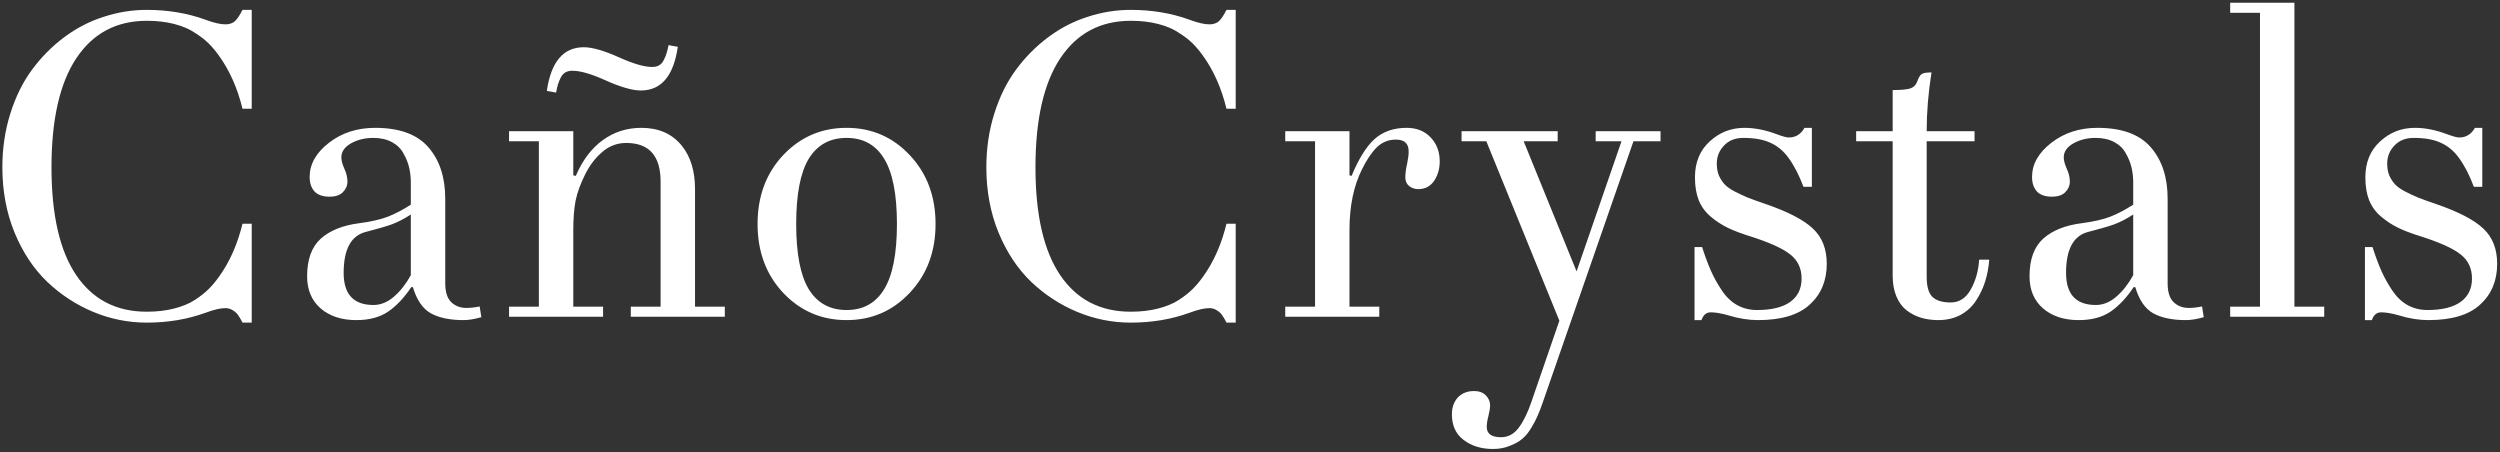 <svg width="221" height="40" viewBox="0 0 221 40" fill="none" xmlns="http://www.w3.org/2000/svg">
<rect x="0" y="0" width="221" height="40" fill="#333333" stroke="none"/>
<path d="M0.209 14.789C0.209 13.107 0.444 11.523 0.914 10.039C1.384 8.542 2.027 7.243 2.844 6.143C3.66 5.042 4.606 4.089 5.683 3.285C6.759 2.481 7.922 1.881 9.171 1.485C10.42 1.077 11.688 0.873 12.975 0.873C14.842 0.873 16.574 1.164 18.17 1.745C18.9 2.017 19.481 2.153 19.914 2.153C20.285 2.153 20.576 2.054 20.786 1.856C20.996 1.646 21.213 1.318 21.436 0.873H22.252V9.612H21.436C20.99 7.782 20.291 6.211 19.339 4.899C19.054 4.504 18.758 4.151 18.448 3.842C18.139 3.533 17.731 3.217 17.224 2.896C16.729 2.562 16.116 2.302 15.387 2.116C14.669 1.931 13.865 1.838 12.975 1.838C10.29 1.838 8.212 2.945 6.74 5.159C5.281 7.361 4.551 10.571 4.551 14.789C4.551 18.995 5.281 22.174 6.74 24.326C8.2 26.479 10.278 27.555 12.975 27.555C13.865 27.555 14.669 27.462 15.387 27.276C16.116 27.091 16.729 26.837 17.224 26.516C17.731 26.182 18.139 25.86 18.448 25.551C18.758 25.241 19.054 24.889 19.339 24.493C20.291 23.182 20.99 21.611 21.436 19.78H22.252V28.52H21.436C21.287 28.223 21.157 28 21.046 27.852C20.947 27.703 20.799 27.567 20.601 27.443C20.403 27.307 20.174 27.239 19.914 27.239C19.481 27.239 18.9 27.375 18.17 27.648C16.574 28.229 14.842 28.52 12.975 28.52C11.342 28.52 9.765 28.204 8.243 27.573C6.734 26.942 5.38 26.058 4.18 24.92C2.98 23.77 2.015 22.316 1.285 20.56C0.568 18.803 0.209 16.88 0.209 14.789ZM27.15 24.419C27.15 22.935 27.552 21.828 28.356 21.098C29.173 20.368 30.323 19.91 31.808 19.725C32.773 19.601 33.589 19.415 34.257 19.168C34.925 18.908 35.611 18.549 36.316 18.092V16.125C36.316 15.667 36.267 15.228 36.168 14.808C36.069 14.387 35.902 13.973 35.667 13.565C35.444 13.144 35.104 12.81 34.647 12.562C34.189 12.315 33.638 12.191 32.995 12.191C32.253 12.191 31.597 12.352 31.028 12.674C30.459 12.995 30.175 13.41 30.175 13.917C30.175 14.177 30.261 14.505 30.435 14.9C30.62 15.296 30.713 15.68 30.713 16.051C30.713 16.41 30.577 16.725 30.305 16.997C30.045 17.257 29.655 17.387 29.136 17.387C28.542 17.387 28.097 17.232 27.8 16.923C27.515 16.601 27.373 16.174 27.373 15.643C27.373 14.517 27.936 13.515 29.061 12.637C30.2 11.746 31.566 11.301 33.162 11.301C35.315 11.301 36.885 11.876 37.875 13.026C38.865 14.164 39.359 15.68 39.359 17.572V25.05C39.359 25.804 39.533 26.355 39.879 26.701C40.238 27.047 40.683 27.221 41.215 27.221C41.586 27.221 41.982 27.177 42.402 27.091L42.551 28.037C41.957 28.21 41.431 28.297 40.974 28.297C39.786 28.297 38.828 28.099 38.098 27.703C37.368 27.295 36.836 26.522 36.502 25.384H36.353C35.747 26.299 35.073 27.017 34.331 27.536C33.589 28.043 32.643 28.297 31.492 28.297C30.193 28.297 29.142 27.951 28.338 27.258C27.546 26.565 27.15 25.619 27.15 24.419ZM30.379 24.122C30.379 26.015 31.257 26.961 33.014 26.961C33.657 26.961 34.263 26.713 34.832 26.219C35.401 25.724 35.896 25.093 36.316 24.326V18.964C35.723 19.347 35.16 19.638 34.628 19.836C34.108 20.021 33.342 20.244 32.327 20.504C31.028 20.838 30.379 22.044 30.379 24.122ZM48.34 8.035C48.711 5.462 49.8 4.176 51.605 4.176C52.36 4.176 53.411 4.479 54.76 5.085C55.997 5.642 56.962 5.92 57.654 5.92C57.902 5.92 58.106 5.87 58.267 5.771C58.44 5.673 58.576 5.518 58.675 5.308C58.786 5.097 58.867 4.906 58.916 4.732C58.978 4.547 59.04 4.299 59.102 3.99L59.918 4.139C59.547 6.712 58.458 7.998 56.652 7.998C55.898 7.998 54.846 7.695 53.498 7.089C52.261 6.532 51.296 6.254 50.603 6.254C50.356 6.254 50.146 6.303 49.973 6.402C49.812 6.501 49.676 6.656 49.565 6.866C49.465 7.077 49.385 7.274 49.323 7.46C49.274 7.633 49.218 7.874 49.156 8.184L48.34 8.035ZM45 28V27.109H47.635V12.488H45V11.598H50.678V15.494L50.9 15.55C51.494 14.164 52.286 13.113 53.275 12.396C54.277 11.666 55.415 11.301 56.69 11.301C58.223 11.301 59.417 11.826 60.27 12.878C61.05 13.843 61.44 15.123 61.44 16.719V27.109H64.074V28H55.762V27.109H58.397V16.051C58.397 13.775 57.382 12.637 55.353 12.637C54.562 12.637 53.857 12.903 53.238 13.435C52.62 13.966 52.113 14.634 51.717 15.438C51.309 16.255 51.03 17.022 50.882 17.739C50.746 18.457 50.678 19.329 50.678 20.355V27.109H53.312V28H45ZM69.232 25.885C67.723 24.277 66.969 22.248 66.969 19.799C66.969 17.35 67.723 15.321 69.232 13.713C70.754 12.105 72.622 11.301 74.836 11.301C77.05 11.301 78.912 12.105 80.421 13.713C81.942 15.321 82.703 17.35 82.703 19.799C82.703 22.248 81.942 24.277 80.421 25.885C78.912 27.493 77.05 28.297 74.836 28.297C72.622 28.297 70.754 27.493 69.232 25.885ZM71.496 14.028C70.754 15.253 70.383 17.176 70.383 19.799C70.383 22.421 70.754 24.345 71.496 25.569C72.251 26.794 73.364 27.406 74.836 27.406C76.308 27.406 77.415 26.794 78.157 25.569C78.912 24.345 79.289 22.421 79.289 19.799C79.289 17.176 78.912 15.253 78.157 14.028C77.415 12.804 76.308 12.191 74.836 12.191C73.364 12.191 72.251 12.804 71.496 14.028ZM87.193 14.789C87.193 13.107 87.428 11.523 87.898 10.039C88.368 8.542 89.012 7.243 89.828 6.143C90.644 5.042 91.591 4.089 92.667 3.285C93.743 2.481 94.906 1.881 96.155 1.485C97.405 1.077 98.672 0.873 99.959 0.873C101.827 0.873 103.559 1.164 105.154 1.745C105.884 2.017 106.465 2.153 106.898 2.153C107.27 2.153 107.56 2.054 107.771 1.856C107.981 1.646 108.197 1.318 108.42 0.873H109.236V9.612H108.42C107.975 7.782 107.276 6.211 106.323 4.899C106.039 4.504 105.742 4.151 105.433 3.842C105.123 3.533 104.715 3.217 104.208 2.896C103.713 2.562 103.101 2.302 102.371 2.116C101.654 1.931 100.85 1.838 99.959 1.838C97.275 1.838 95.197 2.945 93.725 5.159C92.265 7.361 91.535 10.571 91.535 14.789C91.535 18.995 92.265 22.174 93.725 24.326C95.184 26.479 97.262 27.555 99.959 27.555C100.85 27.555 101.654 27.462 102.371 27.276C103.101 27.091 103.713 26.837 104.208 26.516C104.715 26.182 105.123 25.86 105.433 25.551C105.742 25.241 106.039 24.889 106.323 24.493C107.276 23.182 107.975 21.611 108.42 19.78H109.236V28.52H108.42C108.271 28.223 108.142 28 108.03 27.852C107.931 27.703 107.783 27.567 107.585 27.443C107.387 27.307 107.158 27.239 106.898 27.239C106.465 27.239 105.884 27.375 105.154 27.648C103.559 28.229 101.827 28.52 99.959 28.52C98.326 28.52 96.749 28.204 95.228 27.573C93.718 26.942 92.364 26.058 91.164 24.92C89.964 23.77 88.999 22.316 88.269 20.56C87.552 18.803 87.193 16.88 87.193 14.789ZM113.615 28V27.109H116.25V12.488H113.615V11.598H119.293V15.494L119.479 15.55C120.109 14.028 120.79 12.94 121.52 12.284C122.262 11.629 123.202 11.301 124.34 11.301C125.23 11.301 125.942 11.585 126.474 12.154C127.006 12.711 127.271 13.416 127.271 14.27C127.271 14.925 127.104 15.5 126.771 15.995C126.437 16.477 125.973 16.719 125.379 16.719C125.07 16.719 124.798 16.626 124.562 16.44C124.34 16.255 124.229 16.001 124.229 15.68C124.229 15.346 124.284 14.931 124.396 14.437C124.482 14.028 124.525 13.676 124.525 13.379C124.525 12.686 124.148 12.34 123.394 12.34C122.738 12.34 122.175 12.569 121.705 13.026C121.247 13.484 120.814 14.127 120.406 14.956C119.664 16.428 119.293 18.228 119.293 20.355V27.109H121.928V28H113.615ZM128.348 36.628C128.348 36.022 128.521 35.527 128.867 35.144C129.226 34.76 129.708 34.568 130.314 34.568C130.747 34.568 131.088 34.692 131.335 34.94C131.595 35.199 131.725 35.496 131.725 35.83C131.725 36.065 131.675 36.38 131.576 36.776C131.477 37.148 131.428 37.469 131.428 37.741C131.428 38.347 131.848 38.65 132.689 38.65C133.32 38.65 133.846 38.366 134.267 37.797C134.687 37.228 135.058 36.467 135.38 35.515L137.848 28.352L131.391 12.488H129.201V11.598H137.699V12.488H134.693L139.369 23.992L143.34 12.488H141.058V11.598H146.791V12.488H144.397L136.382 35.57C136.221 36.04 136.073 36.424 135.937 36.721C135.813 37.03 135.627 37.389 135.38 37.797C135.132 38.217 134.867 38.545 134.582 38.78C134.298 39.028 133.926 39.238 133.469 39.411C133.023 39.597 132.529 39.69 131.984 39.69C130.945 39.69 130.079 39.423 129.387 38.892C128.694 38.372 128.348 37.617 128.348 36.628ZM149.797 28.297V21.84H150.465C150.737 22.681 151.003 23.392 151.263 23.974C151.522 24.555 151.844 25.13 152.228 25.699C152.611 26.268 153.062 26.695 153.582 26.98C154.102 27.264 154.683 27.406 155.326 27.406C156.6 27.406 157.571 27.171 158.239 26.701C158.92 26.219 159.26 25.526 159.26 24.623C159.26 23.732 158.932 23.027 158.276 22.508C157.621 21.976 156.439 21.438 154.732 20.894C153.928 20.646 153.26 20.393 152.729 20.133C152.197 19.873 151.696 19.545 151.226 19.149C150.756 18.754 150.403 18.271 150.168 17.702C149.945 17.133 149.834 16.459 149.834 15.68C149.834 14.356 150.267 13.299 151.133 12.507C151.999 11.703 153.025 11.301 154.213 11.301C155.116 11.301 156.075 11.492 157.089 11.876C157.596 12.062 157.942 12.154 158.128 12.154C158.734 12.154 159.198 11.87 159.52 11.301H160.169V16.515H159.427C159.043 15.488 158.598 14.628 158.091 13.935C157.646 13.329 157.114 12.89 156.495 12.618C155.889 12.334 155.091 12.191 154.102 12.191C153.384 12.191 152.815 12.42 152.395 12.878C151.974 13.323 151.764 13.849 151.764 14.455C151.764 14.851 151.826 15.204 151.949 15.513C152.085 15.81 152.252 16.069 152.45 16.292C152.648 16.502 152.945 16.713 153.341 16.923C153.749 17.133 154.132 17.312 154.491 17.461C154.862 17.609 155.376 17.795 156.031 18.018C158.023 18.698 159.427 19.422 160.243 20.189C161.072 20.955 161.486 22.001 161.486 23.324C161.486 24.809 160.985 26.009 159.983 26.924C158.994 27.839 157.466 28.297 155.4 28.297C154.572 28.297 153.693 28.155 152.766 27.87C152.16 27.697 151.646 27.61 151.226 27.61C150.842 27.61 150.57 27.839 150.409 28.297H149.797ZM164.084 12.488V11.598H167.312V7.961C168.067 7.961 168.593 7.911 168.89 7.812C169.187 7.701 169.384 7.497 169.483 7.2C169.607 6.854 169.737 6.637 169.873 6.551C170.009 6.452 170.3 6.402 170.745 6.402C170.461 8.196 170.318 9.928 170.318 11.598H174.549V12.488H170.318V24.475C170.318 25.328 170.492 25.922 170.838 26.256C171.184 26.578 171.716 26.738 172.434 26.738C173.201 26.738 173.794 26.355 174.215 25.588C174.648 24.821 174.895 23.943 174.957 22.953H175.848C175.798 23.646 175.674 24.301 175.477 24.92C175.279 25.526 175.007 26.089 174.66 26.608C174.314 27.128 173.856 27.542 173.287 27.852C172.718 28.148 172.069 28.297 171.339 28.297C170.807 28.297 170.306 28.229 169.836 28.093C169.378 27.957 168.951 27.74 168.556 27.443C168.172 27.146 167.869 26.738 167.646 26.219C167.424 25.687 167.312 25.068 167.312 24.363V12.488H164.084ZM179.41 24.419C179.41 22.935 179.812 21.828 180.616 21.098C181.433 20.368 182.583 19.91 184.067 19.725C185.032 19.601 185.849 19.415 186.517 19.168C187.185 18.908 187.871 18.549 188.576 18.092V16.125C188.576 15.667 188.527 15.228 188.428 14.808C188.329 14.387 188.162 13.973 187.927 13.565C187.704 13.144 187.364 12.81 186.906 12.562C186.449 12.315 185.898 12.191 185.255 12.191C184.513 12.191 183.857 12.352 183.288 12.674C182.719 12.995 182.435 13.41 182.435 13.917C182.435 14.177 182.521 14.505 182.694 14.9C182.88 15.296 182.973 15.68 182.973 16.051C182.973 16.41 182.837 16.725 182.564 16.997C182.305 17.257 181.915 17.387 181.396 17.387C180.802 17.387 180.356 17.232 180.06 16.923C179.775 16.601 179.633 16.174 179.633 15.643C179.633 14.517 180.196 13.515 181.321 12.637C182.459 11.746 183.826 11.301 185.422 11.301C187.574 11.301 189.145 11.876 190.135 13.026C191.124 14.164 191.619 15.68 191.619 17.572V25.05C191.619 25.804 191.792 26.355 192.139 26.701C192.497 27.047 192.943 27.221 193.475 27.221C193.846 27.221 194.242 27.177 194.662 27.091L194.811 28.037C194.217 28.21 193.691 28.297 193.233 28.297C192.046 28.297 191.087 28.099 190.357 27.703C189.628 27.295 189.096 26.522 188.762 25.384H188.613C188.007 26.299 187.333 27.017 186.591 27.536C185.849 28.043 184.902 28.297 183.752 28.297C182.453 28.297 181.402 27.951 180.598 27.258C179.806 26.565 179.41 25.619 179.41 24.419ZM182.639 24.122C182.639 26.015 183.517 26.961 185.273 26.961C185.917 26.961 186.523 26.713 187.092 26.219C187.661 25.724 188.156 25.093 188.576 24.326V18.964C187.982 19.347 187.42 19.638 186.888 19.836C186.368 20.021 185.601 20.244 184.587 20.504C183.288 20.838 182.639 22.044 182.639 24.122ZM197.148 28V27.109H199.783V1.133H197.148V0.242H202.826V27.109H205.461V28H197.148ZM209.061 28.297V21.84H209.729C210.001 22.681 210.267 23.392 210.526 23.974C210.786 24.555 211.108 25.13 211.491 25.699C211.875 26.268 212.326 26.695 212.846 26.98C213.365 27.264 213.947 27.406 214.59 27.406C215.864 27.406 216.835 27.171 217.503 26.701C218.183 26.219 218.523 25.526 218.523 24.623C218.523 23.732 218.196 23.027 217.54 22.508C216.884 21.976 215.703 21.438 213.996 20.894C213.192 20.646 212.524 20.393 211.992 20.133C211.46 19.873 210.959 19.545 210.489 19.149C210.019 18.754 209.667 18.271 209.432 17.702C209.209 17.133 209.098 16.459 209.098 15.68C209.098 14.356 209.531 13.299 210.396 12.507C211.262 11.703 212.289 11.301 213.477 11.301C214.38 11.301 215.338 11.492 216.353 11.876C216.86 12.062 217.206 12.154 217.392 12.154C217.998 12.154 218.462 11.87 218.783 11.301H219.433V16.515H218.69C218.307 15.488 217.862 14.628 217.354 13.935C216.909 13.329 216.377 12.89 215.759 12.618C215.153 12.334 214.355 12.191 213.365 12.191C212.648 12.191 212.079 12.42 211.658 12.878C211.238 13.323 211.027 13.849 211.027 14.455C211.027 14.851 211.089 15.204 211.213 15.513C211.349 15.81 211.516 16.069 211.714 16.292C211.912 16.502 212.209 16.713 212.604 16.923C213.013 17.133 213.396 17.312 213.755 17.461C214.126 17.609 214.639 17.795 215.295 18.018C217.286 18.698 218.69 19.422 219.507 20.189C220.336 20.955 220.75 22.001 220.75 23.324C220.75 24.809 220.249 26.009 219.247 26.924C218.257 27.839 216.73 28.297 214.664 28.297C213.835 28.297 212.957 28.155 212.029 27.87C211.423 27.697 210.91 27.61 210.489 27.61C210.106 27.61 209.834 27.839 209.673 28.297H209.061Z" fill="white"/>
</svg>
